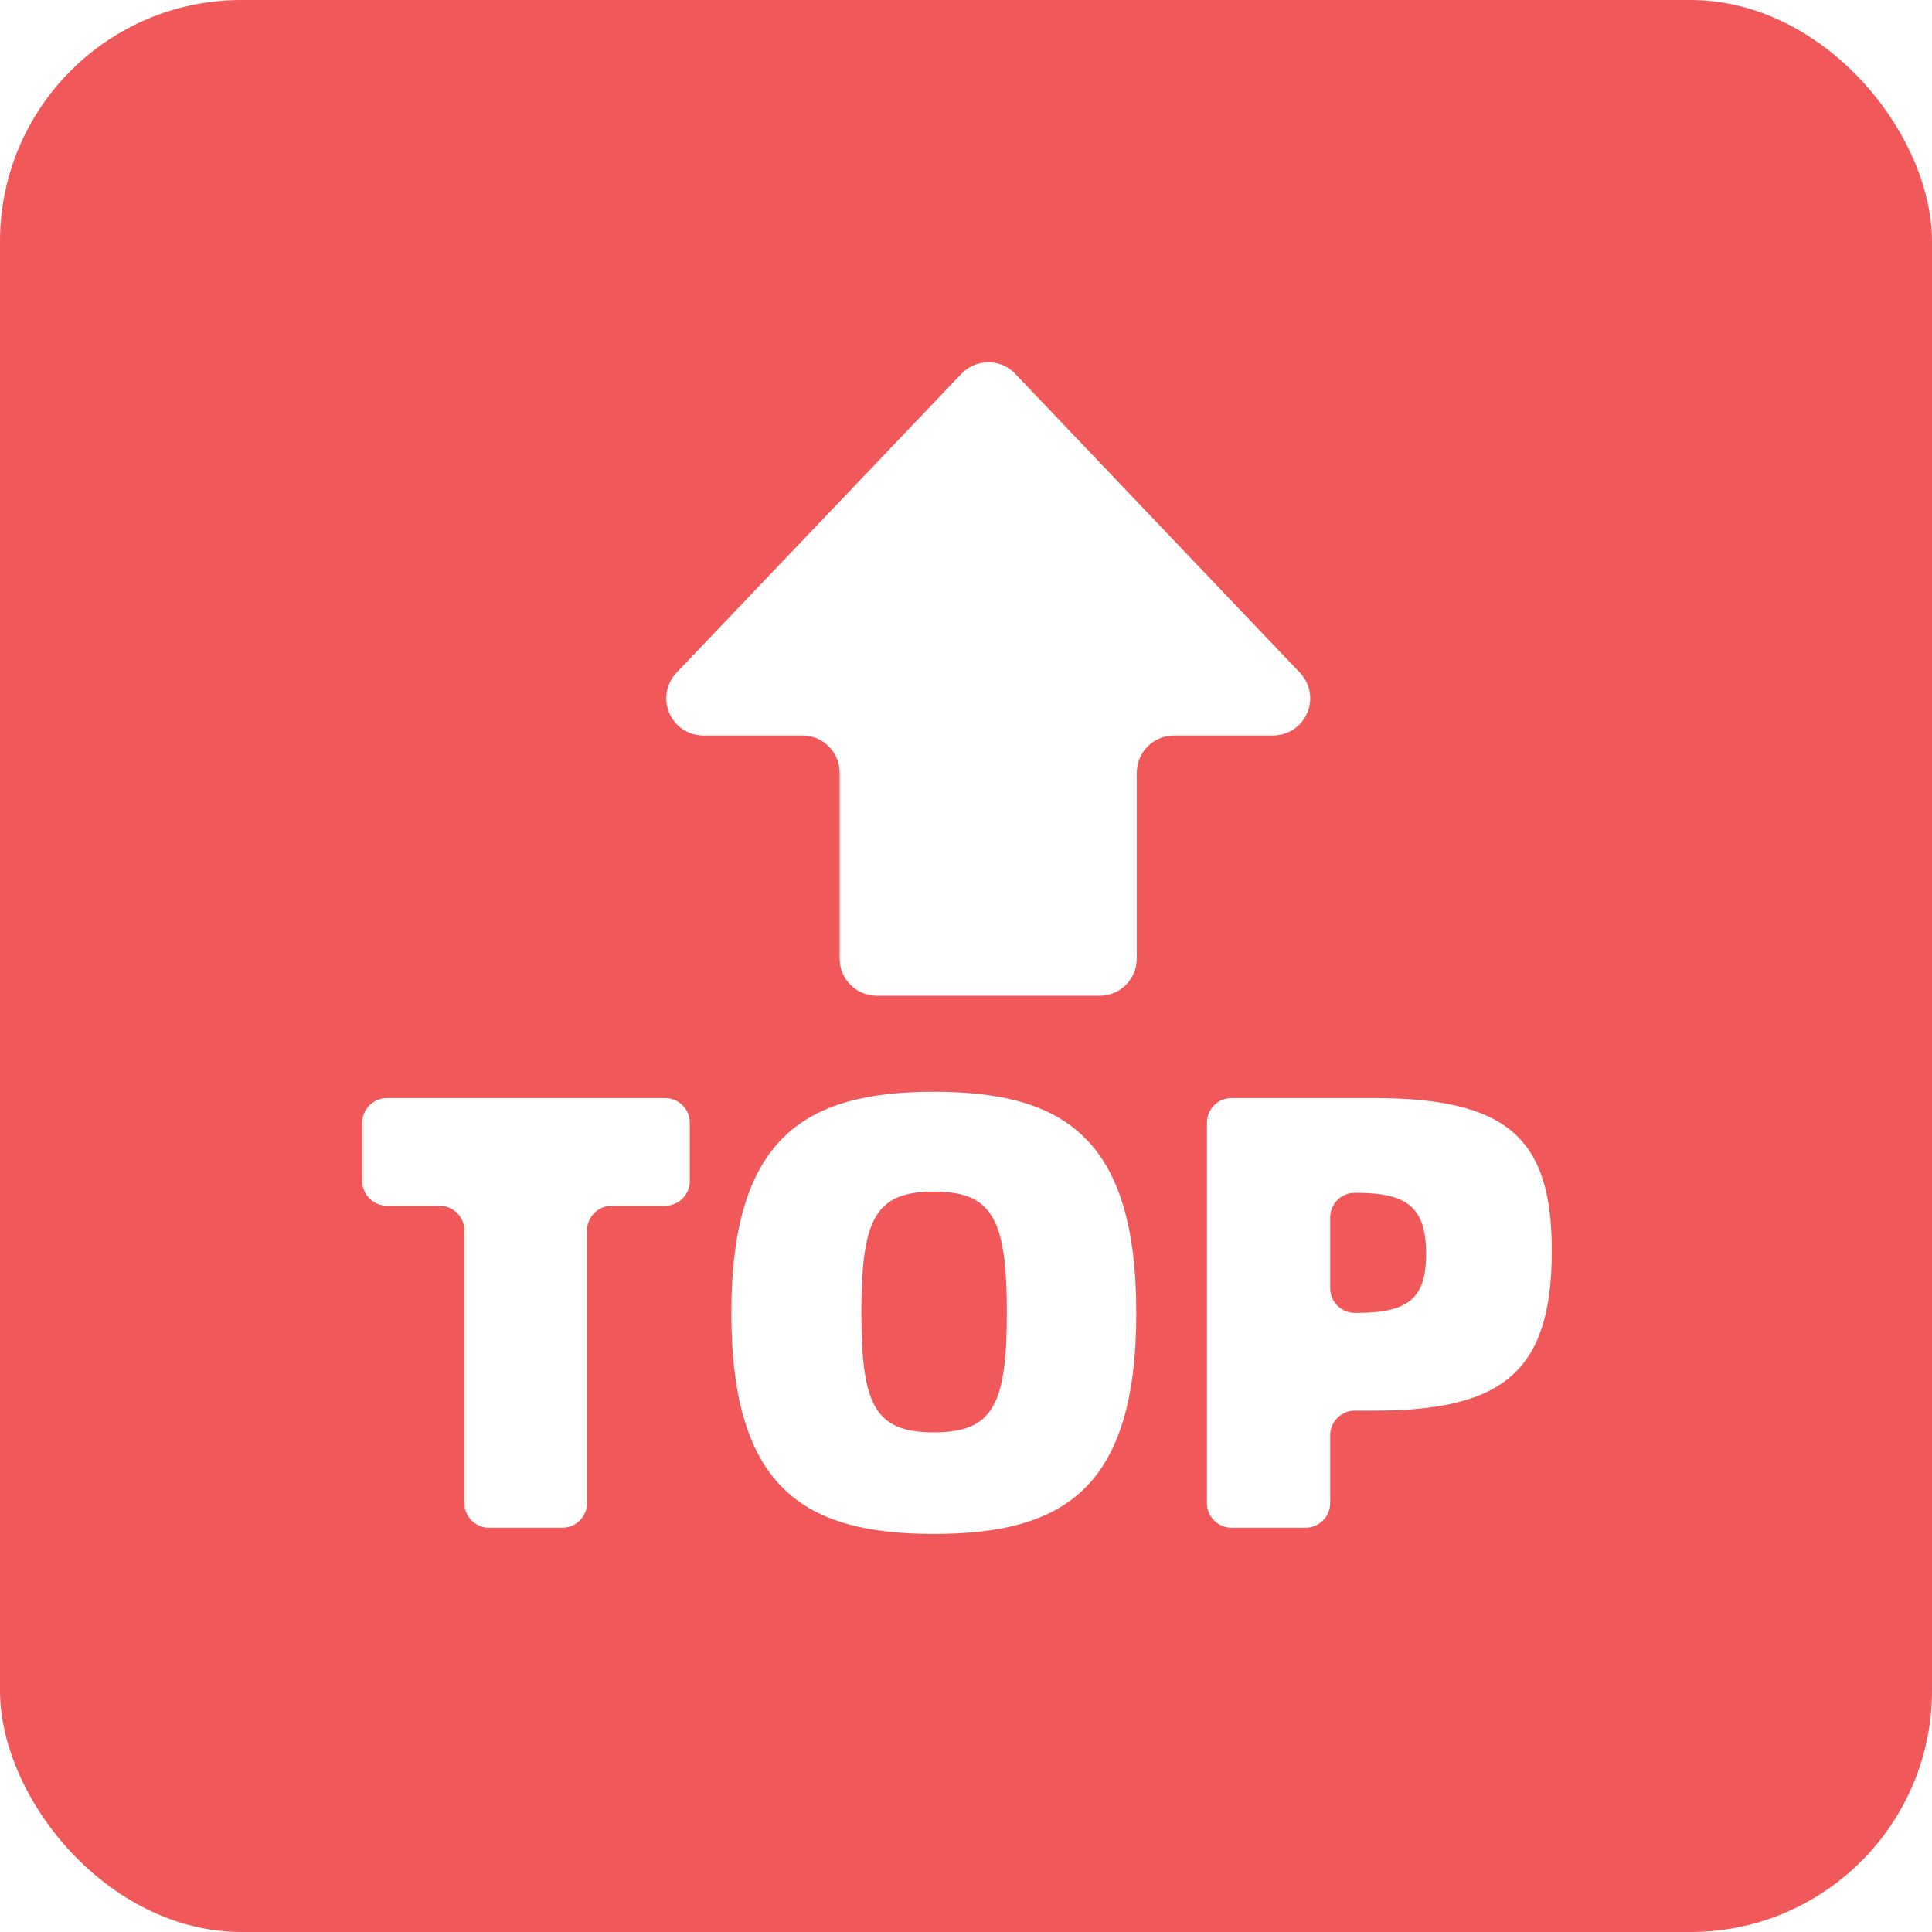 <?xml version="1.0" encoding="UTF-8"?>
<svg width="20px" height="20px" viewBox="0 0 20 20" version="1.1" xmlns="http://www.w3.org/2000/svg" xmlns:xlink="http://www.w3.org/1999/xlink">
    <!-- Generator: Sketch 61.2 (89653) - https://sketch.com -->
    <title>UIicon/20/top@1x</title>
    <desc>Created with Sketch.</desc>
    <defs>
        <filter x="-92.3%" y="-92.3%" width="284.6%" height="284.6%" filterUnits="objectBoundingBox" id="filter-1">
            <feOffset dx="0" dy="0" in="SourceAlpha" result="shadowOffsetOuter1"></feOffset>
            <feGaussianBlur stdDeviation="3" in="shadowOffsetOuter1" result="shadowBlurOuter1"></feGaussianBlur>
            <feColorMatrix values="0 0 0 0 0   0 0 0 0 0   0 0 0 0 0  0 0 0 0.16 0" type="matrix" in="shadowBlurOuter1" result="shadowMatrixOuter1"></feColorMatrix>
            <feMerge>
                <feMergeNode in="shadowMatrixOuter1"></feMergeNode>
                <feMergeNode in="SourceGraphic"></feMergeNode>
            </feMerge>
        </filter>
    </defs>
    <g id="UIicon/20/top" stroke="none" stroke-width="1" fill="none" fill-rule="evenodd">
        <rect id="矩形" fill="#F15859" x="0" y="0" width="20" height="20" rx="2.5"></rect>
        <g id="编组-2" filter="url(#filter-1)" transform="translate(3.75, 3.75)" fill="#FFFFFF">
            <path d="M5.917,7.552 C7.244,7.552 8.013,8.014 8.013,9.841 C8.013,11.674 7.244,12.129 5.917,12.129 C4.596,12.129 3.821,11.674 3.821,9.841 C3.821,8.014 4.596,7.552 5.917,7.552 Z M5.917,8.585 C5.308,8.585 5.167,8.873 5.167,9.841 C5.167,10.796 5.308,11.078 5.917,11.078 C6.526,11.078 6.673,10.796 6.673,9.841 C6.673,8.873 6.526,8.585 5.917,8.585 Z" id="形状结合"></path>
            <path d="M3.135,7.617 L3.135,7.617 C3.276,7.617 3.391,7.731 3.391,7.873 L3.391,8.476 L3.391,8.476 C3.391,8.617 3.276,8.732 3.135,8.732 C3.135,8.732 3.135,8.732 3.135,8.732 L2.584,8.732 L2.584,8.732 C2.442,8.732 2.327,8.847 2.327,8.988 C2.327,8.988 2.327,8.988 2.327,8.988 L2.327,11.809 L2.327,11.809 C2.327,11.95 2.212,12.065 2.071,12.065 L1.314,12.065 L1.314,12.065 C1.172,12.065 1.057,11.95 1.057,11.809 L1.057,8.988 L1.057,8.988 C1.057,8.847 0.943,8.732 0.801,8.732 C0.801,8.732 0.801,8.732 0.801,8.732 L0.256,8.732 L0.256,8.732 C0.115,8.732 2.85125459e-14,8.617 2.85125459e-14,8.476 C2.85125459e-14,8.476 2.85125459e-14,8.476 2.85125459e-14,8.476 L2.85125459e-14,7.873 L2.85125459e-14,7.873 C2.85125459e-14,7.731 0.115,7.617 0.256,7.617 C0.256,7.617 0.256,7.617 0.256,7.617 L3.135,7.617 L3.135,7.617 Z" id="路径"></path>
            <path d="M10.474,7.617 C11.878,7.617 12.314,8.052 12.314,9.2 C12.314,10.45 11.808,10.853 10.474,10.853 L10.276,10.853 C10.134,10.853 10.02,10.968 10.02,11.11 L10.02,11.809 C10.02,11.95 9.905,12.065 9.763,12.065 L9,12.065 C8.858,12.065 8.744,11.95 8.744,11.809 L8.744,7.873 C8.744,7.731 8.858,7.617 9,7.617 L10.474,7.617 Z M10.288,8.598 L10.276,8.598 C10.134,8.598 10.02,8.712 10.02,8.854 L10.02,9.585 C10.02,9.726 10.134,9.841 10.276,9.841 L10.288,9.841 C10.821,9.841 11.013,9.7 11.013,9.232 C11.013,8.739 10.808,8.598 10.288,8.598 Z" id="形状结合"></path>
            <path d="M6.746,0.106 L6.746,0.106 C6.751,0.11 6.755,0.115 6.759,0.119 L9.707,3.214 L9.707,3.214 C9.854,3.368 9.848,3.611 9.694,3.758 C9.622,3.826 9.527,3.864 9.428,3.864 L8.403,3.864 L8.403,3.864 C8.191,3.864 8.018,4.036 8.018,4.249 L8.018,6.173 L8.018,6.173 C8.018,6.386 7.846,6.558 7.634,6.558 L5.326,6.558 L5.326,6.558 C5.114,6.558 4.942,6.386 4.942,6.173 L4.942,4.249 L4.942,4.249 C4.942,4.036 4.769,3.864 4.557,3.864 L3.532,3.864 L3.532,3.864 C3.319,3.864 3.147,3.692 3.147,3.479 C3.147,3.381 3.185,3.285 3.253,3.214 L6.203,0.119 L6.203,0.119 C6.35,-0.034 6.593,-0.04 6.747,0.106 C6.747,0.106 6.747,0.106 6.747,0.106 L6.746,0.106 Z" id="路径"></path>
        </g>
    </g>
</svg>